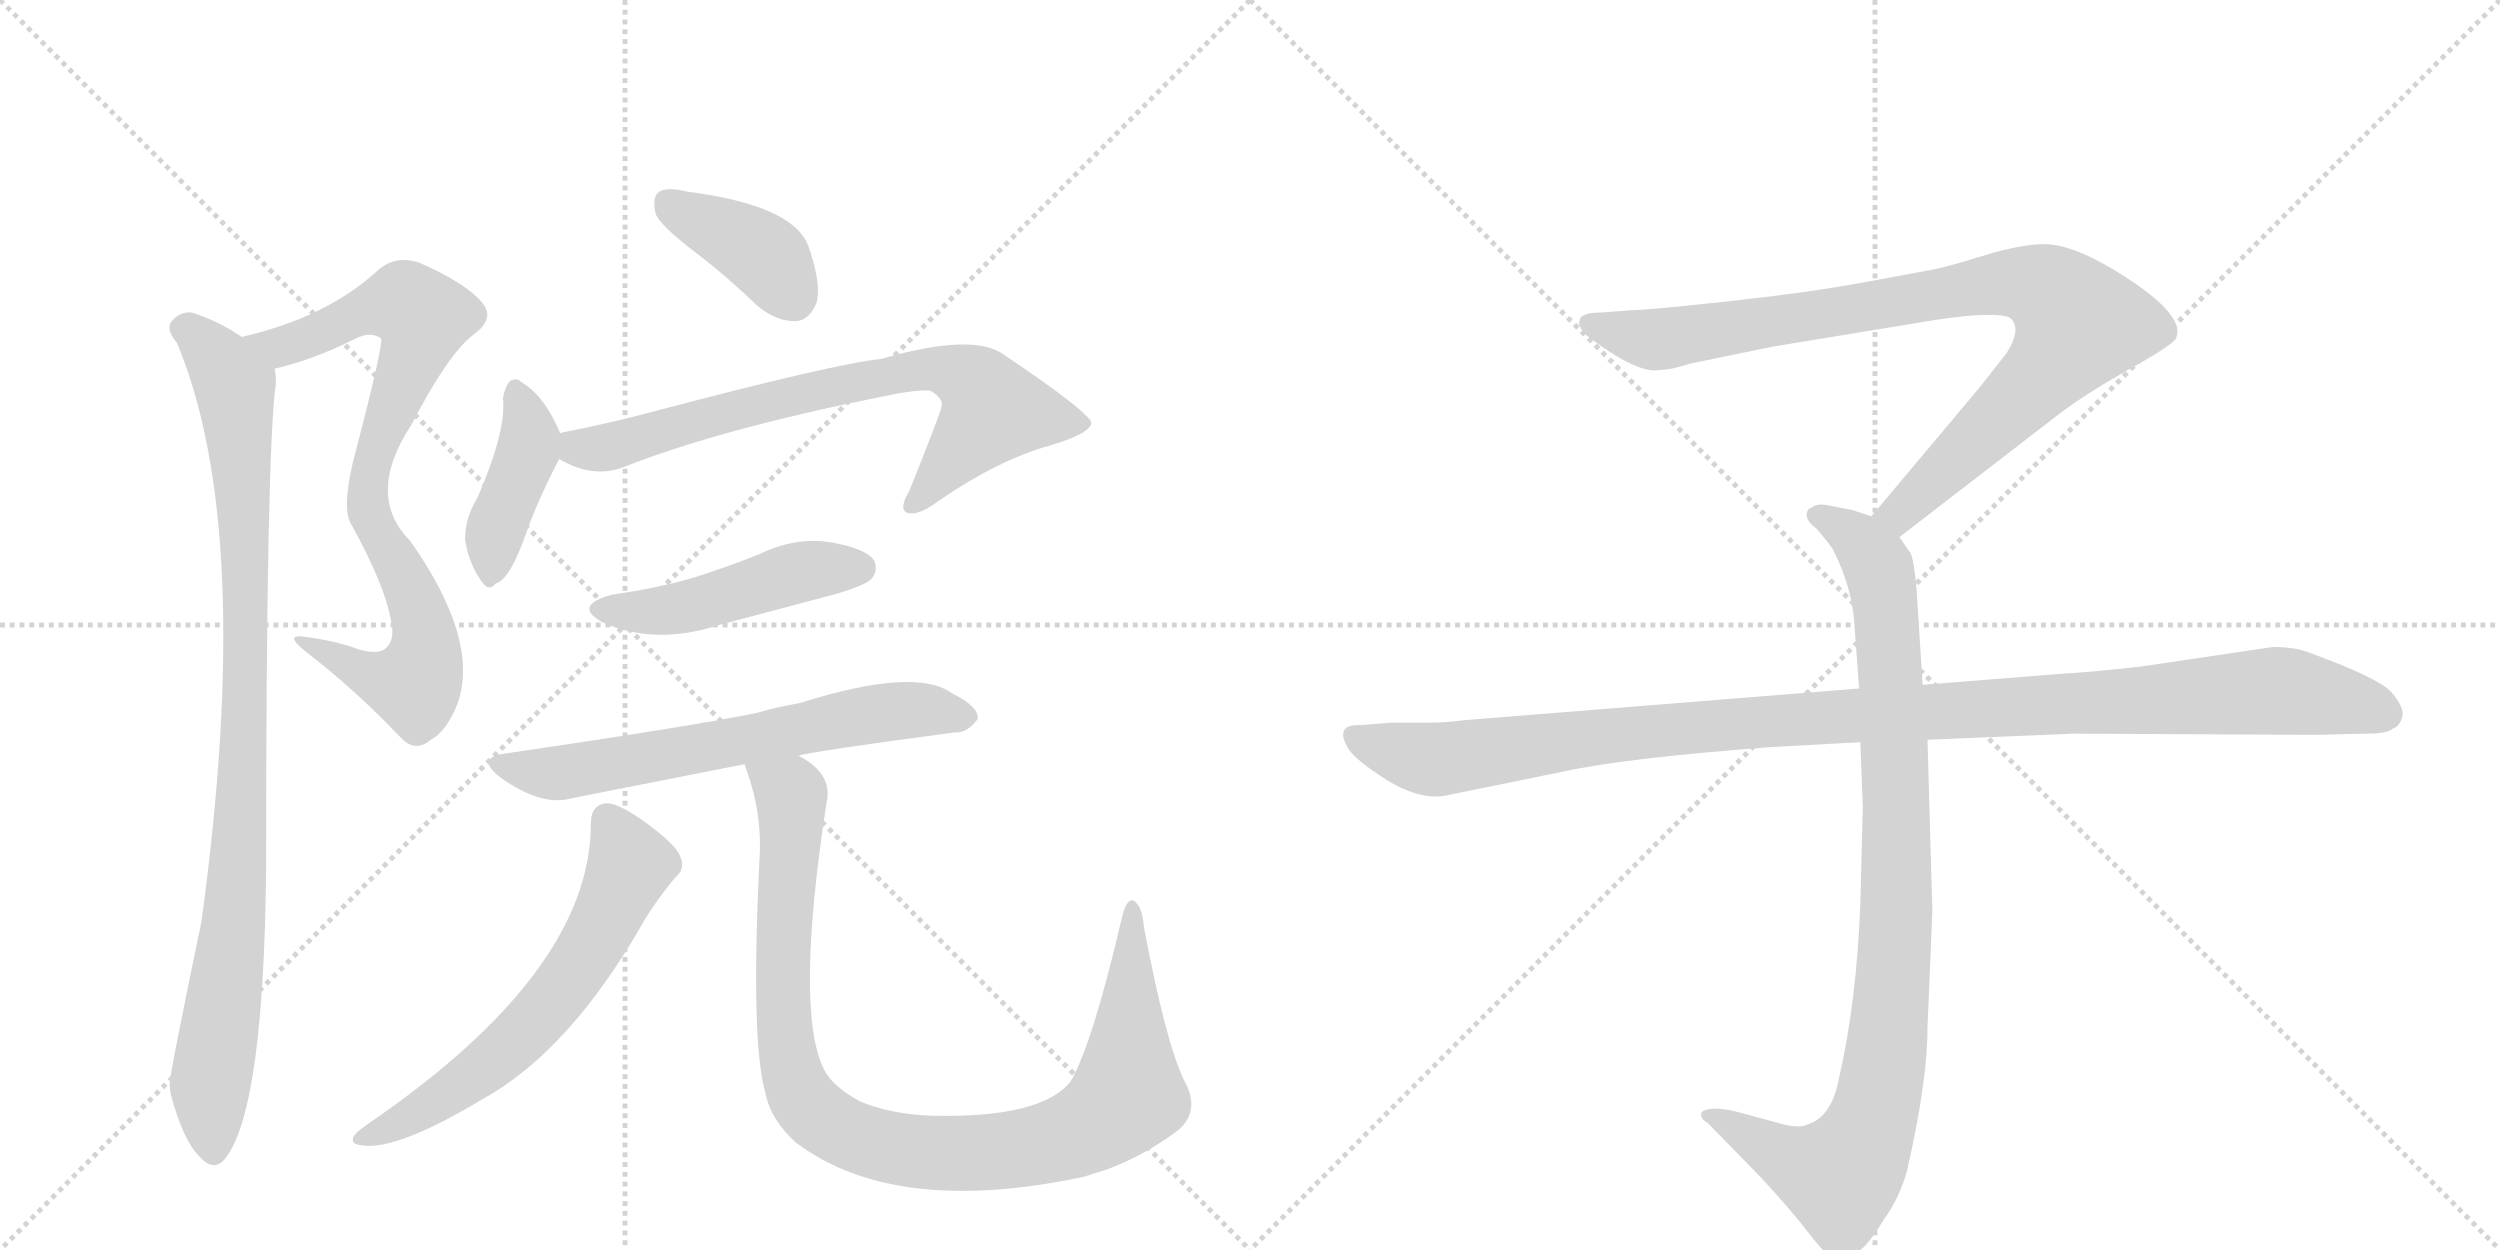 <svg version="1.1" viewBox="0 0 2048 1024" xmlns="http://www.w3.org/2000/svg">
  <g stroke="lightgray" stroke-dasharray="1,1" stroke-width="1" transform="scale(4, 4)">
    <line x1="0" y1="0" x2="256" y2="256"></line>
    <line x1="256" y1="0" x2="0" y2="256"></line>
    <line x1="128" y1="0" x2="128" y2="256"></line>
    <line x1="0" y1="128" x2="256" y2="128"></line>
    <line x1="256" y1="0" x2="512" y2="256"></line>
    <line x1="512" y1="0" x2="256" y2="256"></line>
    <line x1="384" y1="0" x2="384" y2="256"></line>
    <line x1="256" y1="128" x2="512" y2="128"></line>
  </g>
<g transform="scale(1, -1) translate(0, -850)">
   <style type="text/css">
    @keyframes keyframes0 {
      from {
       stroke: black;
       stroke-dashoffset: 816;
       stroke-width: 128;
       }
       73% {
       animation-timing-function: step-end;
       stroke: black;
       stroke-dashoffset: 0;
       stroke-width: 128;
       }
       to {
       stroke: black;
       stroke-width: 1024;
       }
       }
       #make-me-a-hanzi-animation-0 {
         animation: keyframes0 0.914s both;
         animation-delay: 0s;
         animation-timing-function: linear;
       }
    @keyframes keyframes1 {
      from {
       stroke: black;
       stroke-dashoffset: 947;
       stroke-width: 128;
       }
       76% {
       animation-timing-function: step-end;
       stroke: black;
       stroke-dashoffset: 0;
       stroke-width: 128;
       }
       to {
       stroke: black;
       stroke-width: 1024;
       }
       }
       #make-me-a-hanzi-animation-1 {
         animation: keyframes1 1.021s both;
         animation-delay: 0.914s;
         animation-timing-function: linear;
       }
    @keyframes keyframes2 {
      from {
       stroke: black;
       stroke-dashoffset: 388;
       stroke-width: 128;
       }
       56% {
       animation-timing-function: step-end;
       stroke: black;
       stroke-dashoffset: 0;
       stroke-width: 128;
       }
       to {
       stroke: black;
       stroke-width: 1024;
       }
       }
       #make-me-a-hanzi-animation-2 {
         animation: keyframes2 0.566s both;
         animation-delay: 1.935s;
         animation-timing-function: linear;
       }
    @keyframes keyframes3 {
      from {
       stroke: black;
       stroke-dashoffset: 408;
       stroke-width: 128;
       }
       57% {
       animation-timing-function: step-end;
       stroke: black;
       stroke-dashoffset: 0;
       stroke-width: 128;
       }
       to {
       stroke: black;
       stroke-width: 1024;
       }
       }
       #make-me-a-hanzi-animation-3 {
         animation: keyframes3 0.582s both;
         animation-delay: 2.5s;
         animation-timing-function: linear;
       }
    @keyframes keyframes4 {
      from {
       stroke: black;
       stroke-dashoffset: 731;
       stroke-width: 128;
       }
       70% {
       animation-timing-function: step-end;
       stroke: black;
       stroke-dashoffset: 0;
       stroke-width: 128;
       }
       to {
       stroke: black;
       stroke-width: 1024;
       }
       }
       #make-me-a-hanzi-animation-4 {
         animation: keyframes4 0.845s both;
         animation-delay: 3.083s;
         animation-timing-function: linear;
       }
    @keyframes keyframes5 {
      from {
       stroke: black;
       stroke-dashoffset: 470;
       stroke-width: 128;
       }
       60% {
       animation-timing-function: step-end;
       stroke: black;
       stroke-dashoffset: 0;
       stroke-width: 128;
       }
       to {
       stroke: black;
       stroke-width: 1024;
       }
       }
       #make-me-a-hanzi-animation-5 {
         animation: keyframes5 0.632s both;
         animation-delay: 3.927s;
         animation-timing-function: linear;
       }
    @keyframes keyframes6 {
      from {
       stroke: black;
       stroke-dashoffset: 642;
       stroke-width: 128;
       }
       68% {
       animation-timing-function: step-end;
       stroke: black;
       stroke-dashoffset: 0;
       stroke-width: 128;
       }
       to {
       stroke: black;
       stroke-width: 1024;
       }
       }
       #make-me-a-hanzi-animation-6 {
         animation: keyframes6 0.772s both;
         animation-delay: 4.56s;
         animation-timing-function: linear;
       }
    @keyframes keyframes7 {
      from {
       stroke: black;
       stroke-dashoffset: 619;
       stroke-width: 128;
       }
       67% {
       animation-timing-function: step-end;
       stroke: black;
       stroke-dashoffset: 0;
       stroke-width: 128;
       }
       to {
       stroke: black;
       stroke-width: 1024;
       }
       }
       #make-me-a-hanzi-animation-7 {
         animation: keyframes7 0.754s both;
         animation-delay: 5.332s;
         animation-timing-function: linear;
       }
    @keyframes keyframes8 {
      from {
       stroke: black;
       stroke-dashoffset: 990;
       stroke-width: 128;
       }
       76% {
       animation-timing-function: step-end;
       stroke: black;
       stroke-dashoffset: 0;
       stroke-width: 128;
       }
       to {
       stroke: black;
       stroke-width: 1024;
       }
       }
       #make-me-a-hanzi-animation-8 {
         animation: keyframes8 1.056s both;
         animation-delay: 6.086s;
         animation-timing-function: linear;
       }
    @keyframes keyframes9 {
      from {
       stroke: black;
       stroke-dashoffset: 901;
       stroke-width: 128;
       }
       75% {
       animation-timing-function: step-end;
       stroke: black;
       stroke-dashoffset: 0;
       stroke-width: 128;
       }
       to {
       stroke: black;
       stroke-width: 1024;
       }
       }
       #make-me-a-hanzi-animation-9 {
         animation: keyframes9 0.983s both;
         animation-delay: 7.142s;
         animation-timing-function: linear;
       }
    @keyframes keyframes10 {
      from {
       stroke: black;
       stroke-dashoffset: 948;
       stroke-width: 128;
       }
       76% {
       animation-timing-function: step-end;
       stroke: black;
       stroke-dashoffset: 0;
       stroke-width: 128;
       }
       to {
       stroke: black;
       stroke-width: 1024;
       }
       }
       #make-me-a-hanzi-animation-10 {
         animation: keyframes10 1.021s both;
         animation-delay: 8.125s;
         animation-timing-function: linear;
       }
    @keyframes keyframes11 {
      from {
       stroke: black;
       stroke-dashoffset: 1108;
       stroke-width: 128;
       }
       78% {
       animation-timing-function: step-end;
       stroke: black;
       stroke-dashoffset: 0;
       stroke-width: 128;
       }
       to {
       stroke: black;
       stroke-width: 1024;
       }
       }
       #make-me-a-hanzi-animation-11 {
         animation: keyframes11 1.152s both;
         animation-delay: 9.146s;
         animation-timing-function: linear;
       }
</style>
<path d="M 225 548 Q 256 555 290 572 Q 303 579 312 573 Q 315 570 289 471 Q 280 432 288 420 Q 315 371 320 343 Q 324 327 317 320 Q 311 313 294 318 Q 275 325 252 328 Q 230 332 252 315 Q 292 284 328 246 Q 340 233 353 244 Q 366 251 375 274 Q 393 326 336 407 Q 299 444 337 502 Q 367 560 388 576 Q 406 589 395 602 Q 382 618 343 635 Q 324 641 310 629 Q 268 590 198 574 C 169 567 196 540 225 548 Z" fill="lightgray"></path> 
<path d="M 198 574 Q 179 587 157 594 Q 147 595 140 586 Q 136 580 145 569 Q 209 416 165 95 Q 138 -35 139 -38 Q 139 -42 140 -47 Q 150 -84 163 -97 Q 176 -112 186 -97 Q 216 -55 218 137 Q 218 479 226 536 Q 226 543 225 548 C 225 558 224 559 198 574 Z" fill="lightgray"></path> 
<path d="M 570 643 Q 595 624 621 599 Q 637 586 653 587 Q 663 588 669 602 Q 673 618 662 649 Q 649 682 563 693 Q 547 697 540 693 Q 534 689 537 675 Q 541 665 570 643 Z" fill="lightgray"></path> 
<path d="M 459 495 Q 446 526 427 537 Q 424 541 418 538 Q 414 534 412 524 Q 415 497 391 442 Q 381 426 381 408 Q 384 389 393 376 Q 400 364 406 372 Q 418 375 432 416 Q 441 441 458 474 C 464 485 464 485 459 495 Z" fill="lightgray"></path> 
<path d="M 458 474 Q 485 458 510 467 Q 588 498 722 525 Q 750 531 762 530 Q 774 523 771 516 Q 771 513 745 448 Q 736 433 743 430 Q 752 427 768 439 Q 817 473 860 485 Q 894 495 894 504 Q 890 514 823 559 Q 798 578 722 556 Q 683 552 532 512 Q 498 503 462 496 Q 461 496 459 495 C 430 488 431 487 458 474 Z" fill="lightgray"></path> 
<path d="M 502 363 Q 468 354 494 340 Q 537 321 589 338 L 687 364 Q 709 371 713 375 Q 720 382 716 391 Q 709 401 679 406 Q 651 410 622 396 Q 597 386 569 377 Q 538 368 502 363 Z" fill="lightgray"></path> 
<path d="M 654 231 Q 669 235 782 250 Q 792 249 801 261 Q 802 271 780 282 Q 750 304 655 274 Q 637 271 620 266 Q 572 256 416 233 Q 388 230 410 213 Q 444 189 468 196 L 610 224 L 654 231 Z" fill="lightgray"></path> 
<path d="M 484 175 Q 484 54 301 -71 L 293 -77 Q 286 -84 291 -87 Q 318 -97 396 -50 Q 468 -10 529 98 Q 539 114 553 131 Q 562 138 557 149 Q 553 159 525 179 Q 506 192 497 192 Q 484 191 484 175 Z" fill="lightgray"></path> 
<path d="M 610 224 Q 610 223 612 218 Q 625 181 622 143 Q 615 -5 627 -45 Q 631 -67 652 -86 Q 733 -147 888 -114 L 894 -112 Q 930 -102 965 -76 Q 984 -60 970 -35 Q 955 -4 937 91 Q 936 107 929 112 Q 923 115 919 98 Q 895 -5 877 -36 Q 853 -66 764 -64 Q 730 -63 704 -52 Q 682 -40 675 -26 Q 651 22 677 192 Q 683 216 654 231 C 630 250 601 253 610 224 Z" fill="lightgray"></path> 
<path d="M 1556 410 L 1687 511 Q 1708 527 1745 548 Q 1783 569 1783 574 Q 1790 594 1730 630 Q 1696 650 1675 650 Q 1655 650 1623 640 Q 1591 630 1577 628 L 1523 618 Q 1479 610 1414 603 Q 1350 596 1338 596 L 1312 594 Q 1294 594 1294 587 Q 1292 583 1300 575 Q 1342 543 1360 547 Q 1369 547 1384 552 L 1452 566 L 1586 588 Q 1633 595 1646 590 Q 1657 582 1644 561 L 1622 533 L 1533 427 C 1514 404 1532 392 1556 410 Z" fill="lightgray"></path> 
<path d="M 1524 242 L 1526 189 L 1524 110 Q 1521 31 1507 -31 Q 1501 -65 1481 -71 Q 1474 -75 1457 -70 L 1420 -60 Q 1400 -56 1394 -61 Q 1392 -66 1399 -70 L 1442 -114 Q 1467 -141 1480 -158 Q 1493 -175 1498 -178 Q 1510 -188 1524 -174 Q 1531 -169 1544 -148 Q 1556 -131 1562 -110 Q 1579 -36 1579 8 L 1583 104 L 1579 244 L 1575 289 L 1570 368 Q 1568 391 1565 397 L 1556 410 C 1549 422 1549 422 1533 427 L 1518 432 L 1498 436 Q 1488 438 1484 434 Q 1480 433 1480 428 Q 1480 423 1488 417 Q 1500 403 1502 399 Q 1517 369 1519 340 L 1523 286 L 1524 242 Z" fill="lightgray"></path> 
<path d="M 1523 286 L 1199 260 Q 1185 258 1169 258 L 1139 258 L 1115 256 Q 1092 257 1105 236 Q 1111 227 1136 211 Q 1162 195 1183 198 L 1281 218 Q 1331 229 1451 238 L 1524 242 L 1579 244 L 1699 249 L 1896 248 L 1939 249 Q 1956 249 1960 253 Q 1966 255 1968 263 Q 1970 270 1959 283 Q 1948 295 1890 316 Q 1879 320 1862 320 L 1754 304 Q 1709 299 1688 298 L 1575 289 L 1523 286 Z" fill="lightgray"></path> 
      <clipPath id="make-me-a-hanzi-clip-0">
      <path d="M 225 548 Q 256 555 290 572 Q 303 579 312 573 Q 315 570 289 471 Q 280 432 288 420 Q 315 371 320 343 Q 324 327 317 320 Q 311 313 294 318 Q 275 325 252 328 Q 230 332 252 315 Q 292 284 328 246 Q 340 233 353 244 Q 366 251 375 274 Q 393 326 336 407 Q 299 444 337 502 Q 367 560 388 576 Q 406 589 395 602 Q 382 618 343 635 Q 324 641 310 629 Q 268 590 198 574 C 169 567 196 540 225 548 Z" fill="lightgray"></path>
      </clipPath>
      <path clip-path="url(#make-me-a-hanzi-clip-0)" d="M 207 574 L 239 568 L 306 598 L 332 602 L 347 590 L 307 480 L 301 445 L 307 420 L 342 353 L 349 326 L 346 304 L 339 289 L 320 291 L 259 322 " fill="none" id="make-me-a-hanzi-animation-0" stroke-dasharray="688 1376" stroke-linecap="round"></path>

      <clipPath id="make-me-a-hanzi-clip-1">
      <path d="M 198 574 Q 179 587 157 594 Q 147 595 140 586 Q 136 580 145 569 Q 209 416 165 95 Q 138 -35 139 -38 Q 139 -42 140 -47 Q 150 -84 163 -97 Q 176 -112 186 -97 Q 216 -55 218 137 Q 218 479 226 536 Q 226 543 225 548 C 225 558 224 559 198 574 Z" fill="lightgray"></path>
      </clipPath>
      <path clip-path="url(#make-me-a-hanzi-clip-1)" d="M 151 581 L 169 567 L 192 533 L 201 408 L 197 150 L 172 -39 L 175 -92 " fill="none" id="make-me-a-hanzi-animation-1" stroke-dasharray="819 1638" stroke-linecap="round"></path>

      <clipPath id="make-me-a-hanzi-clip-2">
      <path d="M 570 643 Q 595 624 621 599 Q 637 586 653 587 Q 663 588 669 602 Q 673 618 662 649 Q 649 682 563 693 Q 547 697 540 693 Q 534 689 537 675 Q 541 665 570 643 Z" fill="lightgray"></path>
      </clipPath>
      <path clip-path="url(#make-me-a-hanzi-clip-2)" d="M 547 685 L 625 642 L 649 607 " fill="none" id="make-me-a-hanzi-animation-2" stroke-dasharray="260 520" stroke-linecap="round"></path>

      <clipPath id="make-me-a-hanzi-clip-3">
      <path d="M 459 495 Q 446 526 427 537 Q 424 541 418 538 Q 414 534 412 524 Q 415 497 391 442 Q 381 426 381 408 Q 384 389 393 376 Q 400 364 406 372 Q 418 375 432 416 Q 441 441 458 474 C 464 485 464 485 459 495 Z" fill="lightgray"></path>
      </clipPath>
      <path clip-path="url(#make-me-a-hanzi-clip-3)" d="M 421 528 L 432 504 L 433 480 L 409 426 L 403 384 " fill="none" id="make-me-a-hanzi-animation-3" stroke-dasharray="280 560" stroke-linecap="round"></path>

      <clipPath id="make-me-a-hanzi-clip-4">
      <path d="M 458 474 Q 485 458 510 467 Q 588 498 722 525 Q 750 531 762 530 Q 774 523 771 516 Q 771 513 745 448 Q 736 433 743 430 Q 752 427 768 439 Q 817 473 860 485 Q 894 495 894 504 Q 890 514 823 559 Q 798 578 722 556 Q 683 552 532 512 Q 498 503 462 496 Q 461 496 459 495 C 430 488 431 487 458 474 Z" fill="lightgray"></path>
      </clipPath>
      <path clip-path="url(#make-me-a-hanzi-clip-4)" d="M 462 490 L 491 482 L 643 525 L 772 548 L 803 532 L 812 511 L 748 436 " fill="none" id="make-me-a-hanzi-animation-4" stroke-dasharray="603 1206" stroke-linecap="round"></path>

      <clipPath id="make-me-a-hanzi-clip-5">
      <path d="M 502 363 Q 468 354 494 340 Q 537 321 589 338 L 687 364 Q 709 371 713 375 Q 720 382 716 391 Q 709 401 679 406 Q 651 410 622 396 Q 597 386 569 377 Q 538 368 502 363 Z" fill="lightgray"></path>
      </clipPath>
      <path clip-path="url(#make-me-a-hanzi-clip-5)" d="M 495 352 L 560 352 L 650 380 L 705 385 " fill="none" id="make-me-a-hanzi-animation-5" stroke-dasharray="342 684" stroke-linecap="round"></path>

      <clipPath id="make-me-a-hanzi-clip-6">
      <path d="M 654 231 Q 669 235 782 250 Q 792 249 801 261 Q 802 271 780 282 Q 750 304 655 274 Q 637 271 620 266 Q 572 256 416 233 Q 388 230 410 213 Q 444 189 468 196 L 610 224 L 654 231 Z" fill="lightgray"></path>
      </clipPath>
      <path clip-path="url(#make-me-a-hanzi-clip-6)" d="M 411 224 L 459 217 L 712 265 L 752 269 L 791 263 " fill="none" id="make-me-a-hanzi-animation-6" stroke-dasharray="514 1028" stroke-linecap="round"></path>

      <clipPath id="make-me-a-hanzi-clip-7">
      <path d="M 484 175 Q 484 54 301 -71 L 293 -77 Q 286 -84 291 -87 Q 318 -97 396 -50 Q 468 -10 529 98 Q 539 114 553 131 Q 562 138 557 149 Q 553 159 525 179 Q 506 192 497 192 Q 484 191 484 175 Z" fill="lightgray"></path>
      </clipPath>
      <path clip-path="url(#make-me-a-hanzi-clip-7)" d="M 498 178 L 515 138 L 492 88 L 447 23 L 376 -41 L 296 -83 " fill="none" id="make-me-a-hanzi-animation-7" stroke-dasharray="491 982" stroke-linecap="round"></path>

      <clipPath id="make-me-a-hanzi-clip-8">
      <path d="M 610 224 Q 610 223 612 218 Q 625 181 622 143 Q 615 -5 627 -45 Q 631 -67 652 -86 Q 733 -147 888 -114 L 894 -112 Q 930 -102 965 -76 Q 984 -60 970 -35 Q 955 -4 937 91 Q 936 107 929 112 Q 923 115 919 98 Q 895 -5 877 -36 Q 853 -66 764 -64 Q 730 -63 704 -52 Q 682 -40 675 -26 Q 651 22 677 192 Q 683 216 654 231 C 630 250 601 253 610 224 Z" fill="lightgray"></path>
      </clipPath>
      <path clip-path="url(#make-me-a-hanzi-clip-8)" d="M 618 223 L 648 199 L 641 86 L 647 -21 L 661 -55 L 693 -79 L 741 -92 L 801 -95 L 871 -83 L 911 -61 L 924 -47 L 928 106 " fill="none" id="make-me-a-hanzi-animation-8" stroke-dasharray="862 1724" stroke-linecap="round"></path>

      <clipPath id="make-me-a-hanzi-clip-9">
      <path d="M 1556 410 L 1687 511 Q 1708 527 1745 548 Q 1783 569 1783 574 Q 1790 594 1730 630 Q 1696 650 1675 650 Q 1655 650 1623 640 Q 1591 630 1577 628 L 1523 618 Q 1479 610 1414 603 Q 1350 596 1338 596 L 1312 594 Q 1294 594 1294 587 Q 1292 583 1300 575 Q 1342 543 1360 547 Q 1369 547 1384 552 L 1452 566 L 1586 588 Q 1633 595 1646 590 Q 1657 582 1644 561 L 1622 533 L 1533 427 C 1514 404 1532 392 1556 410 Z" fill="lightgray"></path>
      </clipPath>
      <path clip-path="url(#make-me-a-hanzi-clip-9)" d="M 1303 584 L 1362 572 L 1620 616 L 1651 619 L 1682 609 L 1703 585 L 1690 563 L 1575 447 L 1556 430 L 1543 429 " fill="none" id="make-me-a-hanzi-animation-9" stroke-dasharray="773 1546" stroke-linecap="round"></path>

      <clipPath id="make-me-a-hanzi-clip-10">
      <path d="M 1524 242 L 1526 189 L 1524 110 Q 1521 31 1507 -31 Q 1501 -65 1481 -71 Q 1474 -75 1457 -70 L 1420 -60 Q 1400 -56 1394 -61 Q 1392 -66 1399 -70 L 1442 -114 Q 1467 -141 1480 -158 Q 1493 -175 1498 -178 Q 1510 -188 1524 -174 Q 1531 -169 1544 -148 Q 1556 -131 1562 -110 Q 1579 -36 1579 8 L 1583 104 L 1579 244 L 1575 289 L 1570 368 Q 1568 391 1565 397 L 1556 410 C 1549 422 1549 422 1533 427 L 1518 432 L 1498 436 Q 1488 438 1484 434 Q 1480 433 1480 428 Q 1480 423 1488 417 Q 1500 403 1502 399 Q 1517 369 1519 340 L 1523 286 L 1524 242 Z" fill="lightgray"></path>
      </clipPath>
      <path clip-path="url(#make-me-a-hanzi-clip-10)" d="M 1489 426 L 1519 411 L 1535 393 L 1546 343 L 1554 111 L 1542 -32 L 1524 -92 L 1505 -113 L 1468 -102 L 1400 -64 " fill="none" id="make-me-a-hanzi-animation-10" stroke-dasharray="820 1640" stroke-linecap="round"></path>

      <clipPath id="make-me-a-hanzi-clip-11">
      <path d="M 1523 286 L 1199 260 Q 1185 258 1169 258 L 1139 258 L 1115 256 Q 1092 257 1105 236 Q 1111 227 1136 211 Q 1162 195 1183 198 L 1281 218 Q 1331 229 1451 238 L 1524 242 L 1579 244 L 1699 249 L 1896 248 L 1939 249 Q 1956 249 1960 253 Q 1966 255 1968 263 Q 1970 270 1959 283 Q 1948 295 1890 316 Q 1879 320 1862 320 L 1754 304 Q 1709 299 1688 298 L 1575 289 L 1523 286 Z" fill="lightgray"></path>
      </clipPath>
      <path clip-path="url(#make-me-a-hanzi-clip-11)" d="M 1111 246 L 1141 234 L 1184 228 L 1424 258 L 1858 284 L 1925 275 L 1955 265 " fill="none" id="make-me-a-hanzi-animation-11" stroke-dasharray="980 1960" stroke-linecap="round"></path>

</g>
</svg>
